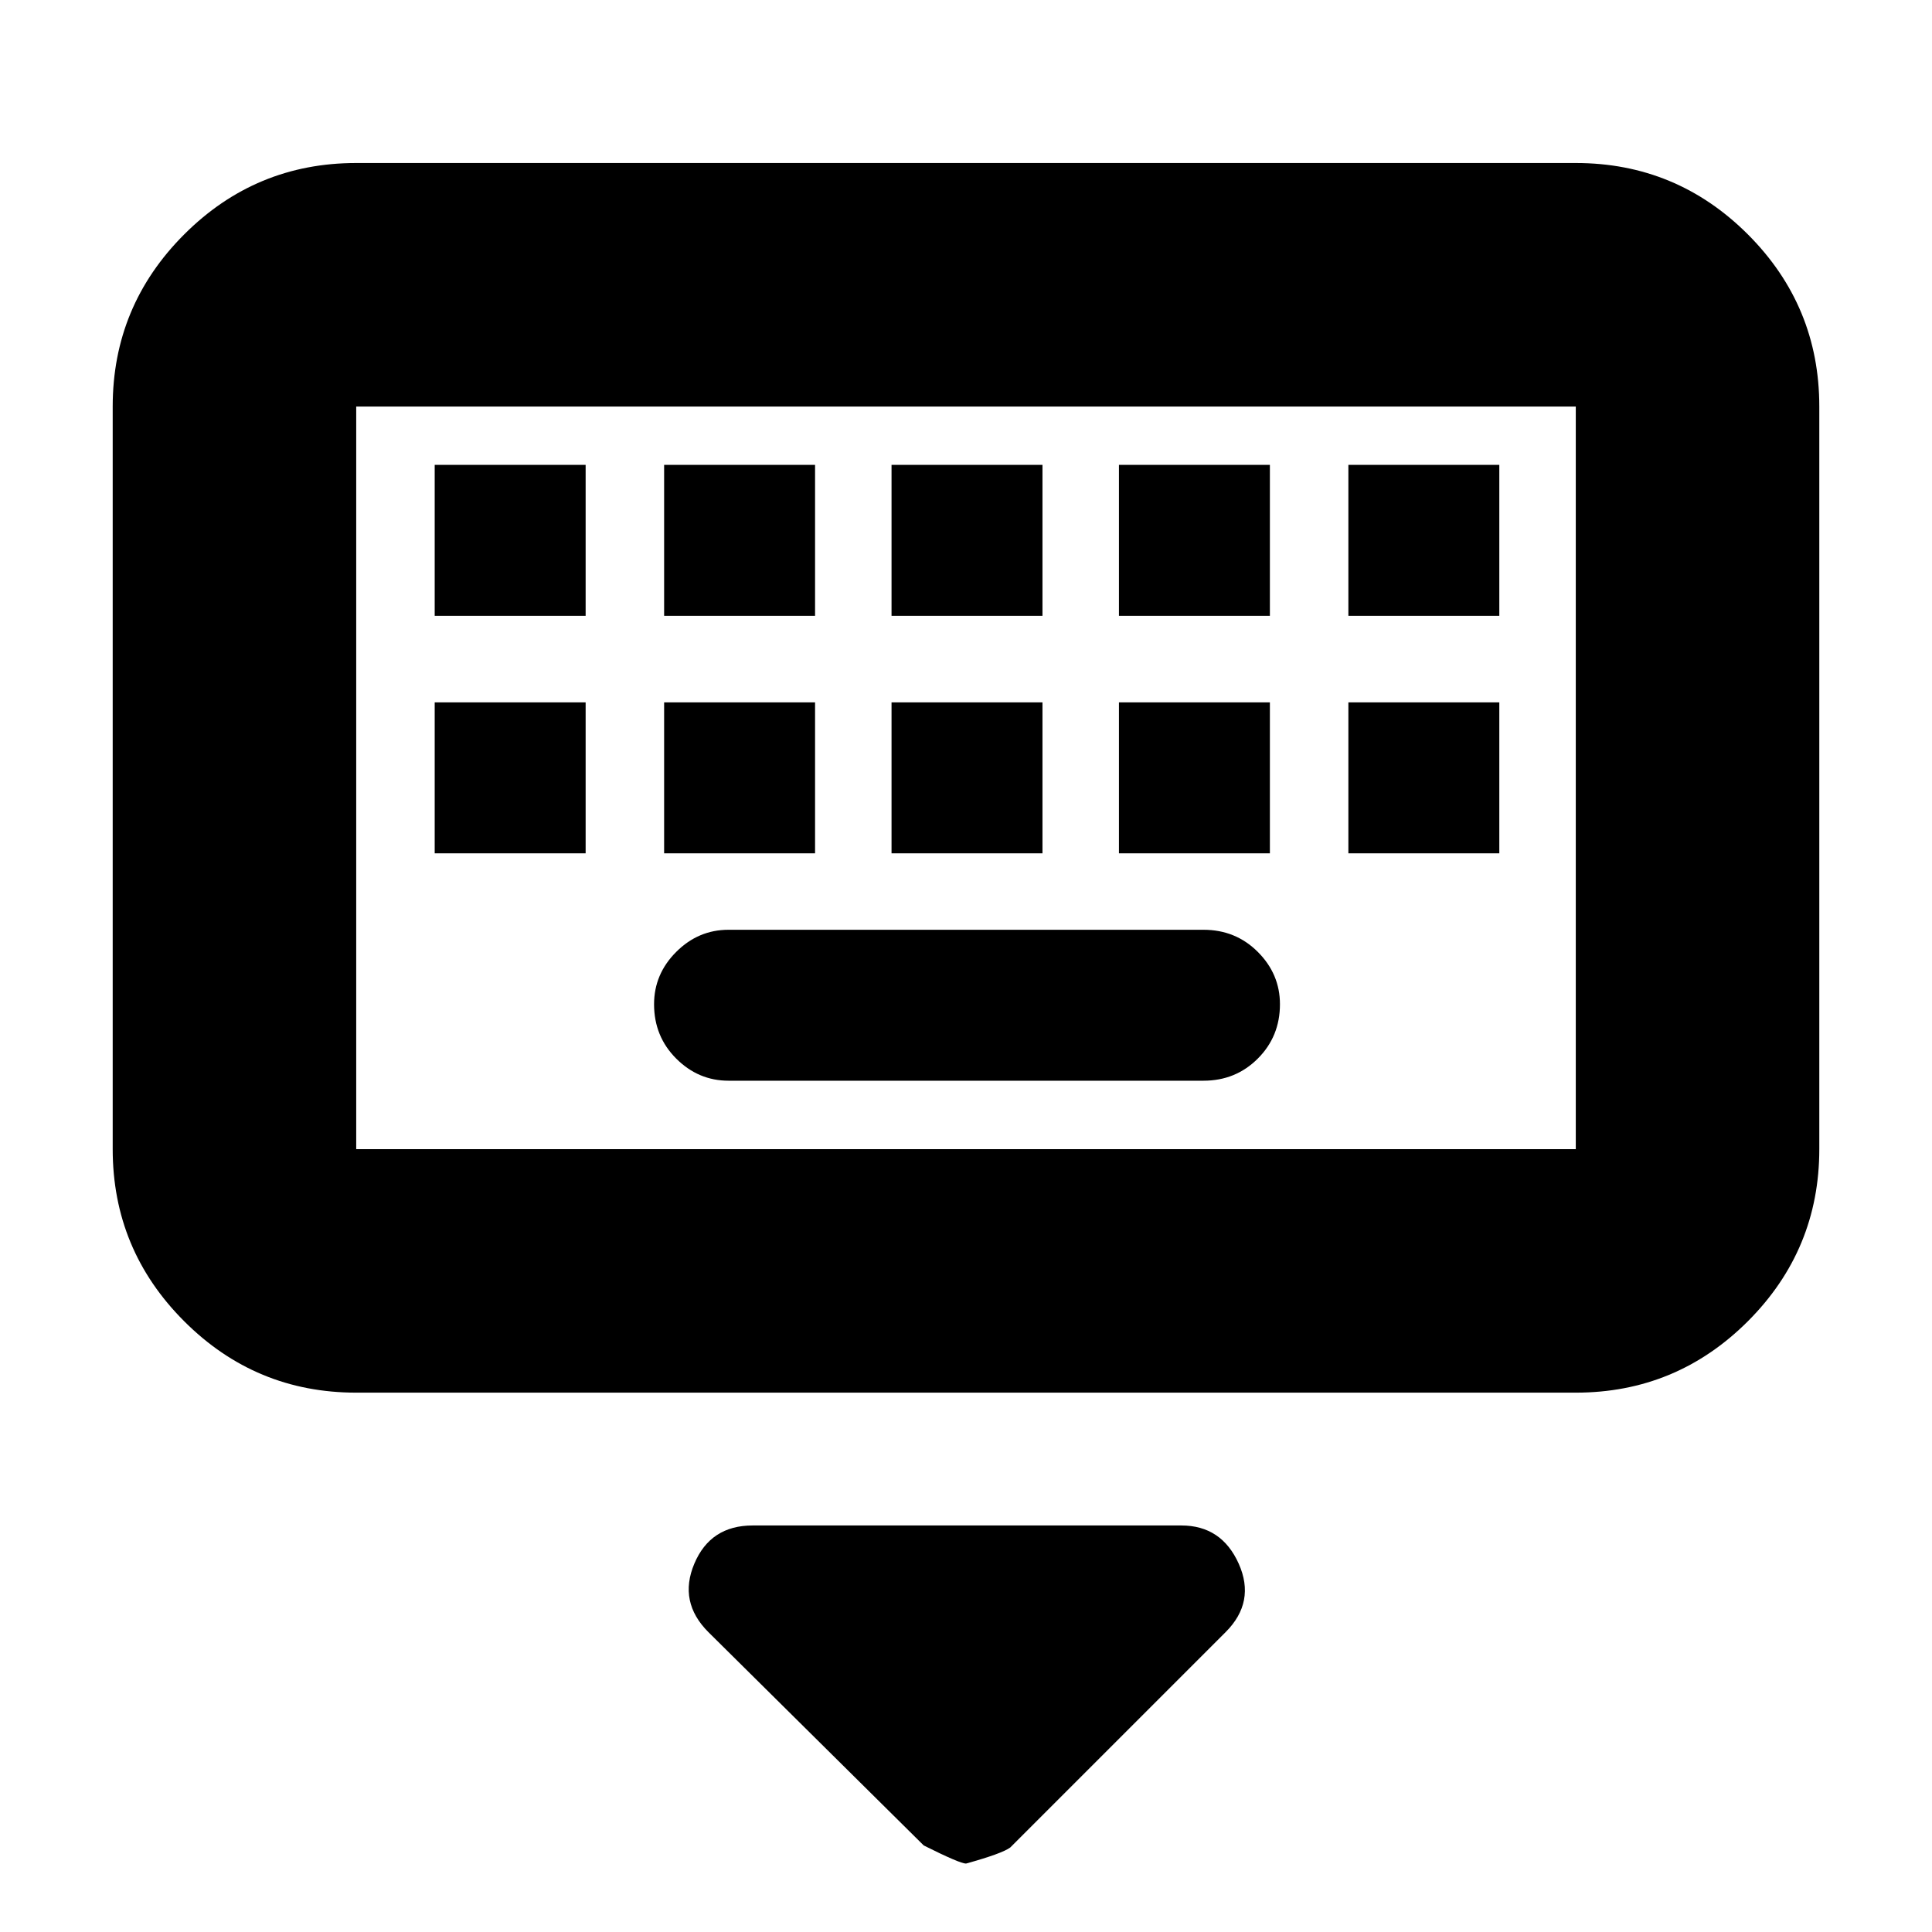 <svg xmlns="http://www.w3.org/2000/svg" height="24" width="24"><path d="M4.425 17.3Q3.175 17.3 2.288 16.413Q1.4 15.525 1.4 14.275V5.05Q1.4 3.8 2.288 2.912Q3.175 2.025 4.425 2.025H19.575Q20.825 2.025 21.713 2.912Q22.6 3.8 22.6 5.05V14.275Q22.6 15.525 21.713 16.413Q20.825 17.3 19.575 17.3ZM4.425 14.275H19.575Q19.575 14.275 19.575 14.275Q19.575 14.275 19.575 14.275V5.05Q19.575 5.05 19.575 5.05Q19.575 5.05 19.575 5.05H4.425Q4.425 5.05 4.425 5.05Q4.425 5.05 4.425 5.05V14.275Q4.425 14.275 4.425 14.275Q4.425 14.275 4.425 14.275ZM11.075 7.65H12.95V5.775H11.075ZM11.075 10.6H12.95V8.725H11.075ZM8.25 7.65H10.125V5.775H8.25ZM8.25 10.6H10.125V8.725H8.25ZM5.4 10.6H7.275V8.725H5.4ZM5.4 7.65H7.275V5.775H5.4ZM9.05 13.425H14.95Q15.35 13.425 15.625 13.15Q15.9 12.875 15.9 12.475Q15.9 12.1 15.625 11.825Q15.35 11.55 14.95 11.55H9.05Q8.675 11.55 8.4 11.825Q8.125 12.1 8.125 12.475Q8.125 12.875 8.4 13.15Q8.675 13.425 9.05 13.425ZM13.9 10.6H15.775V8.725H13.9ZM13.9 7.65H15.775V5.775H13.9ZM16.75 10.6H18.625V8.725H16.75ZM16.75 7.65H18.625V5.775H16.75ZM12 23.15Q11.925 23.15 11.475 22.925L8.8 20.275Q8.425 19.9 8.625 19.425Q8.825 18.95 9.35 18.95H14.675Q15.175 18.95 15.388 19.425Q15.6 19.9 15.225 20.275L12.55 22.95Q12.45 23.025 12 23.15ZM4.425 5.05Q4.425 5.05 4.425 5.05Q4.425 5.05 4.425 5.05V14.275Q4.425 14.275 4.425 14.275Q4.425 14.275 4.425 14.275Q4.425 14.275 4.425 14.275Q4.425 14.275 4.425 14.275V5.05Q4.425 5.05 4.425 5.05Q4.425 5.05 4.425 5.05Z"/></svg>